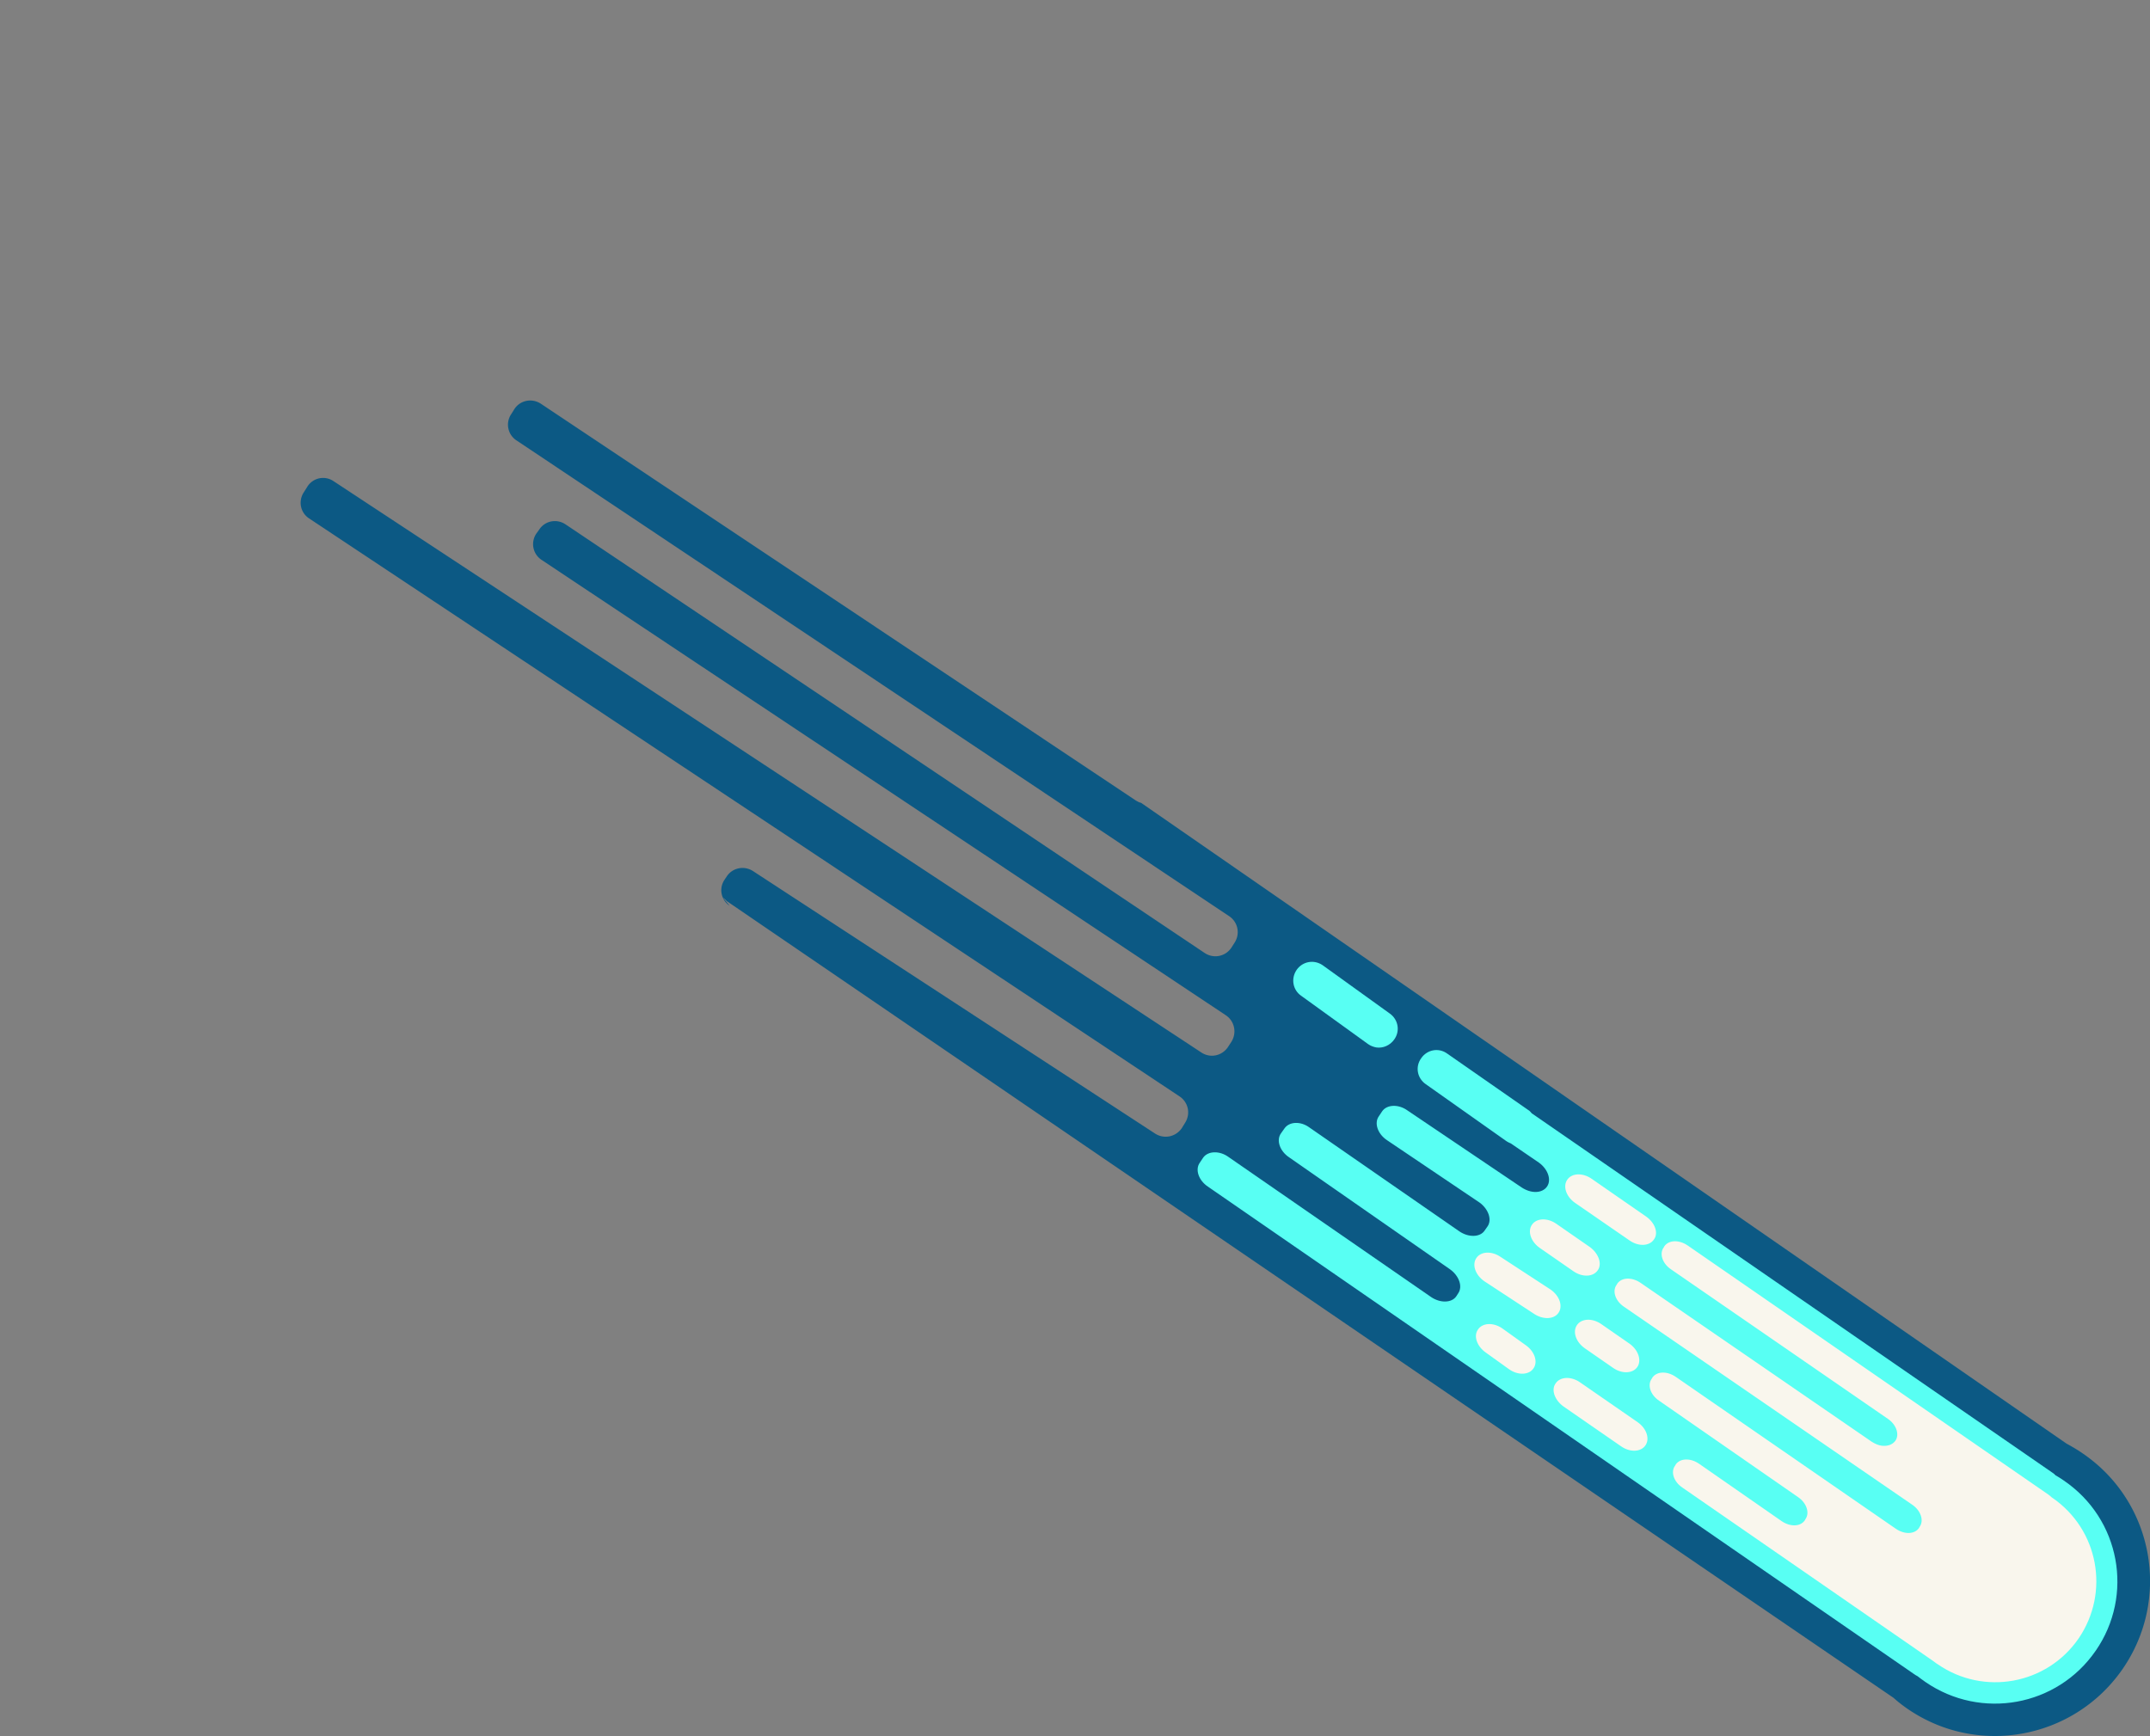 <svg id="Layer_1" viewBox="0 0 1041.1 840.8"><rect x="0" y="0" width="1041.1" height="840.8" fill="#808080" stroke="none"/><path class="outer-flame" fill="#0C5984" d="M1027.8 808.4c-23.6 34-70.2 42.7-104.3 19.1-2.3-1.6-4.5-3.3-6.6-5.2l-565-385.9c-.6-.6-1-1.1-1.8-1.6l3.2 3.9c-4.2-2.9-5.3-8.5-2.4-12.7l1-1.5c2.8-4.3 8.6-5.4 12.9-2.5l194.5 127c4.3 2.8 9.9 1.7 12.9-2.5l1.6-2.6c2.8-4.3 1.7-9.9-2.5-12.8l-421.6-280c-4.3-2.8-5.4-8.5-2.5-12.8l1.7-2.7c2.8-4.3 8.5-5.4 12.7-2.5l420.2 276.7c4.3 2.8 9.8 1.6 12.7-2.5l1.7-2.6c2.8-4.3 1.7-10-2.5-12.9L262.3 271.2a9.12 9.12 0 0 1-2.5-12.9l1.3-1.8c2.8-4.3 8.5-5.4 12.8-2.5l309.5 207.6c4.3 2.8 9.9 1.7 12.8-2.5l1.6-2.5c2.8-4.3 1.7-9.9-2.5-12.8L250.1 213.3c-4.3-2.8-5.4-8.6-2.5-12.8l1.5-2.4c2.8-4.3 8.6-5.4 12.9-2.5l288 192.1c.9.5 1.7 1 2.5 1.1l448.2 310.4c2.8 1.5 5.5 3.1 8.2 5 33.9 23.4 42.5 70 18.9 104.2z"/><path class="mid-flame" fill="#58FFF3" d="M673 490.9l-32.5-23.4c-4.2-2.9-9.7-1.9-12.6 2.2-2.9 4.2-1.9 9.8 2.2 12.6l32.4 23.4c1.3.9 2.5 1.3 3.9 1.6 3.3.5 6.7-1 8.7-3.8 3-4.1 2-9.7-2.1-12.6zm341.8 308.6c-18.6 27-55.5 33.7-82.5 15.1-1.3-.9-2.5-1.8-3.8-2.8-.6-.3-1.3-.7-1.8-1.1l-341.8-236c-4.5-3-6.3-8.3-3.9-11.6l1.6-2.4c2.3-3.3 7.9-3.5 12.2-.4l98.2 67.9c4.4 3 10 2.9 12.2-.4l.9-1.4c2.3-3.3.4-8.5-3.9-11.6l-78-54.3c-4.5-3-6.3-8.3-3.9-11.6l1.7-2.4c2.3-3.3 7.8-3.6 12.1-.4l72.6 50.3c4.4 3 10 2.9 12.2-.4l1.4-2c2.3-3.3.4-8.5-3.9-11.6l-44.8-30.2c-4.5-3-6.3-8.3-3.9-11.6l1.6-2.4c2.3-3.3 7.9-3.5 12.2-.4l55.3 37.3c2.3 1.5 4.8 2.3 7.1 2.2 2.2-.1 4.1-1 5.2-2.6 2.3-3.3.4-8.5-3.9-11.6l-13.6-9.3c-.7-.3-1.4-.6-2-1l-39.2-27.7c-4.2-2.9-5.2-8.5-2.2-12.6 2.9-4.2 8.5-5.2 12.6-2.2l39.2 27.3c.7.4 1.2 1 1.7 1.6l252.2 174.1c.5.3 1.1.8 1.4 1.2 1.4.8 2.7 1.6 4.1 2.6 27.3 18.6 34 55.5 15.4 82.4z"/><path class="inner-flame" fill="#F9F6ED" d="M789.1 650.8l-13.7-9.5c-4.3-3-9.6-2.8-11.8.5-2.2 3.2-.5 8.2 3.8 11.2l13.7 9.5c4.3 3 9.6 2.8 11.8-.5 2.1-3.2.4-8.2-3.8-11.2zm-32 30.4l27.9 19.3c4.3 3 9.6 2.8 11.8-.5 2.2-3.2.5-8.2-3.8-11.2l-27.9-19.3c-4.3-3-9.6-2.8-11.8.5-2.3 3.1-.5 8.1 3.8 11.2zm12.8-77.2l-16.3-11.3c-4.3-3-9.6-2.8-11.8.5-2.2 3.2-.5 8.2 3.8 11.2l16.3 11.3c4.3 3 9.6 2.8 11.8-.5 2.2-3.1.4-8.1-3.8-11.2zm-50.4 51.1l11.3 8.1c4.3 3 9.6 2.8 11.8-.5 2.2-3.2.5-8.2-3.8-11.2l-11.3-8.1c-4.3-3-9.6-2.8-11.8.5-2.3 3.2-.5 8.2 3.8 11.2zm77.6-65.9l-26.4-18.3c-4.3-3-9.6-2.8-11.8.5-2.2 3.2-.5 8.2 3.8 11.2l26.4 18.2c4.3 3 9.6 2.8 11.8-.5 2.3-3.1.5-8.1-3.8-11.1zm-42.4 46.6c2.2-3.2.5-8.2-3.8-11.2l-24.2-15.8c-4.3-3-9.6-2.8-11.8.5-2.2 3.2-.5 8.2 3.8 11.2l24.1 15.8c4.3 2.9 9.7 2.8 11.9-.5zm251.8 157.8c-15.4 22.3-45.9 27.8-68.1 12.5-.9-.5-1.5-1.1-2.4-1.7l-121.3-83.9c-4.2-2.8-5.8-7.6-3.6-10.6l.4-.7c2.2-3 7.1-3.1 11.2-.3l40 27.8c4.2 2.9 9.1 2.7 11.2-.3l.4-.7c2.1-3 .5-7.8-3.6-10.6l-67.3-46.7c-4.2-2.8-5.8-7.6-3.6-10.6l.4-.7c2.2-3 7.1-3.1 11.2-.3L918 740.4c4.2 2.9 9.1 2.7 11.2-.3l.4-.7c2.1-3 .5-7.8-3.6-10.6l-139.6-95.9c-4.2-2.8-5.8-7.6-3.6-10.6l.4-.7c2.2-3 7.1-3.1 11.2-.3l112 77c1.6 1 3.2 1.7 4.8 1.9 2.7.3 5.1-.4 6.6-2.4 2.1-3 .5-7.8-3.6-10.6l-105-72.4c-4.2-2.8-5.8-7.6-3.6-10.6l.4-.7c2.2-3 7.1-3.1 11.2-.3l174.6 120.6c.7.5 1.3 1 1.8 1.5.1 0 .1.1.2.1 22.4 15.4 28 45.8 12.7 68.2z"/></svg>